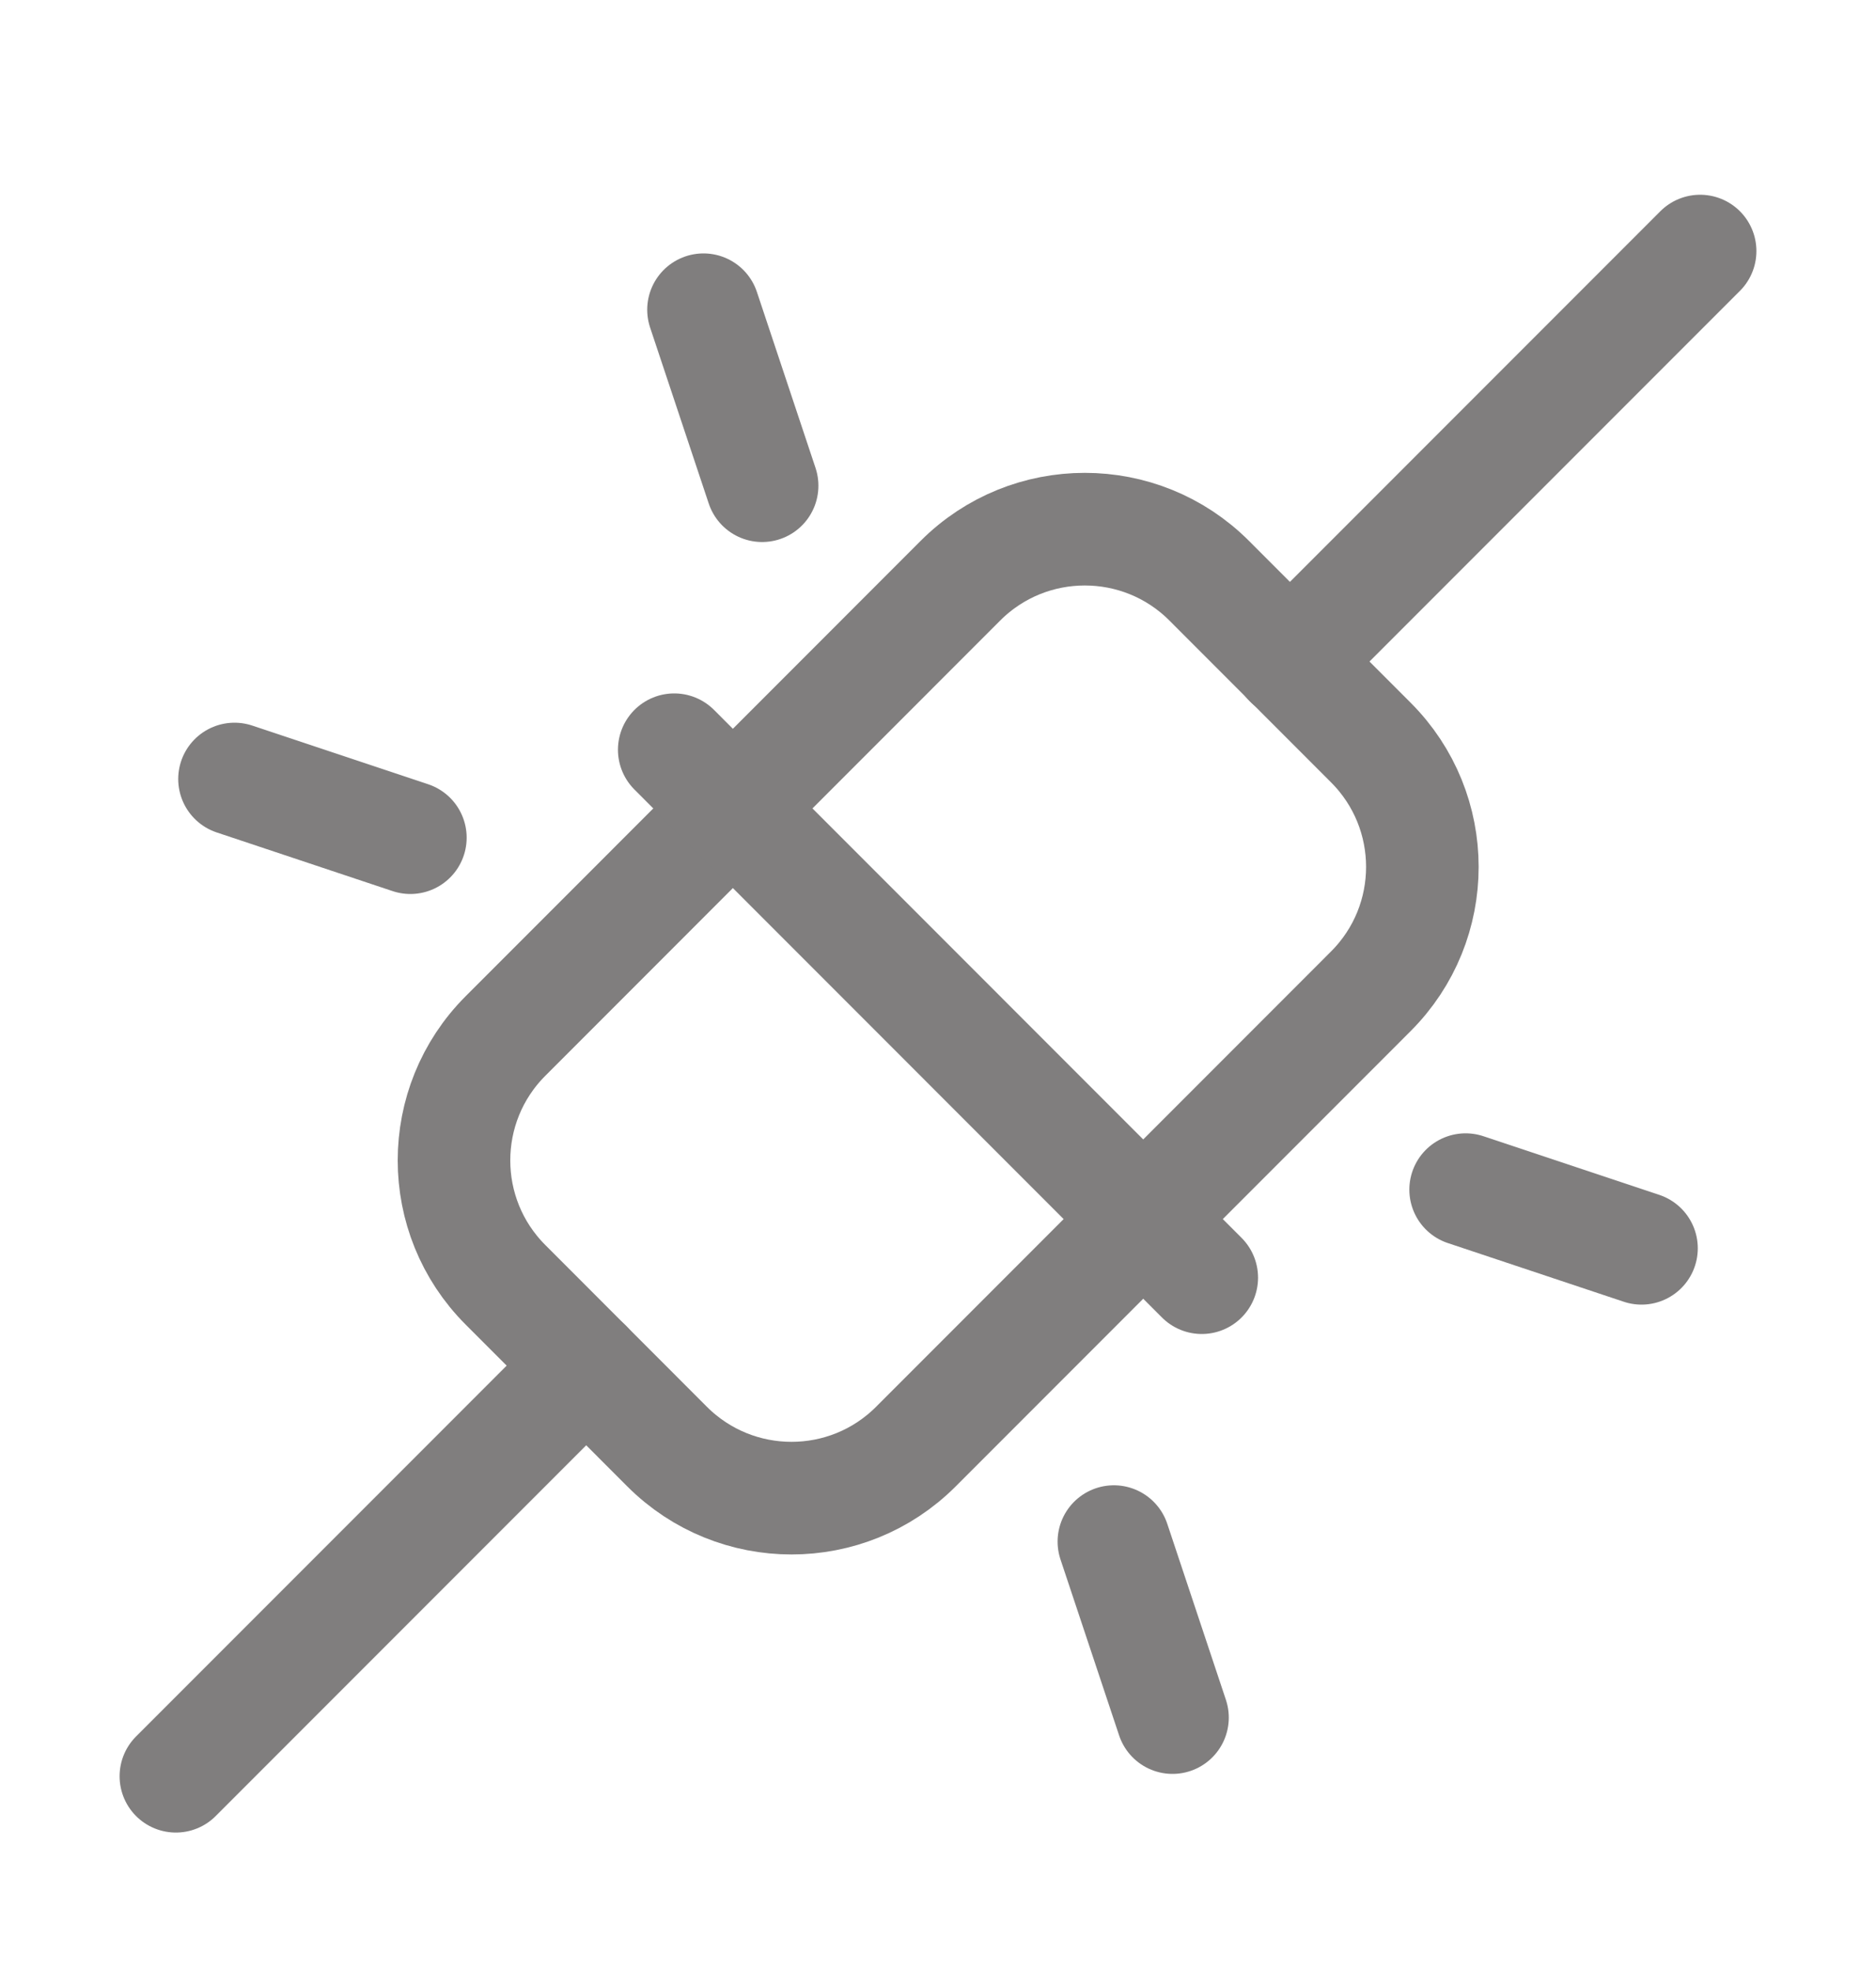 <svg width="20" height="21" viewBox="0 0 20 21" fill="none" xmlns="http://www.w3.org/2000/svg">
<path d="M6.25 14.55L1.875 18.925" stroke="#807E7E" stroke-width="1.2" stroke-linecap="round" stroke-linejoin="round"/>
<path d="M18.125 2.675L13.75 7.05" stroke="#807E7E" stroke-width="1.2" stroke-linecap="round" stroke-linejoin="round"/>
<path d="M10.239 6.187L5.389 11.038C4.657 11.77 4.657 12.957 5.389 13.689L7.112 15.413C7.845 16.145 9.032 16.145 9.764 15.413L14.614 10.562C15.347 9.83 15.347 8.643 14.614 7.911L12.891 6.187C12.159 5.455 10.971 5.455 10.239 6.187Z" stroke="#807E7E" stroke-width="1.2" stroke-linecap="round" stroke-linejoin="round"/>
<path d="M7.188 7.988L12.812 13.613" stroke="#807E7E" stroke-width="1.2" stroke-linecap="round" stroke-linejoin="round"/>
<path d="M17.5 13.3L15.625 12.675" stroke="#807E7E" stroke-width="1.2" stroke-linecap="round" stroke-linejoin="round"/>
<path d="M4.375 8.925L2.5 8.3" stroke="#807E7E" stroke-width="1.2" stroke-linecap="round" stroke-linejoin="round"/>
<path d="M7.5 3.3L8.125 5.175" stroke="#807E7E" stroke-width="1.2" stroke-linecap="round" stroke-linejoin="round"/>
<path d="M11.875 16.425L12.5 18.3" stroke="#807E7E" stroke-width="1.2" stroke-linecap="round" stroke-linejoin="round"/>
</svg>
